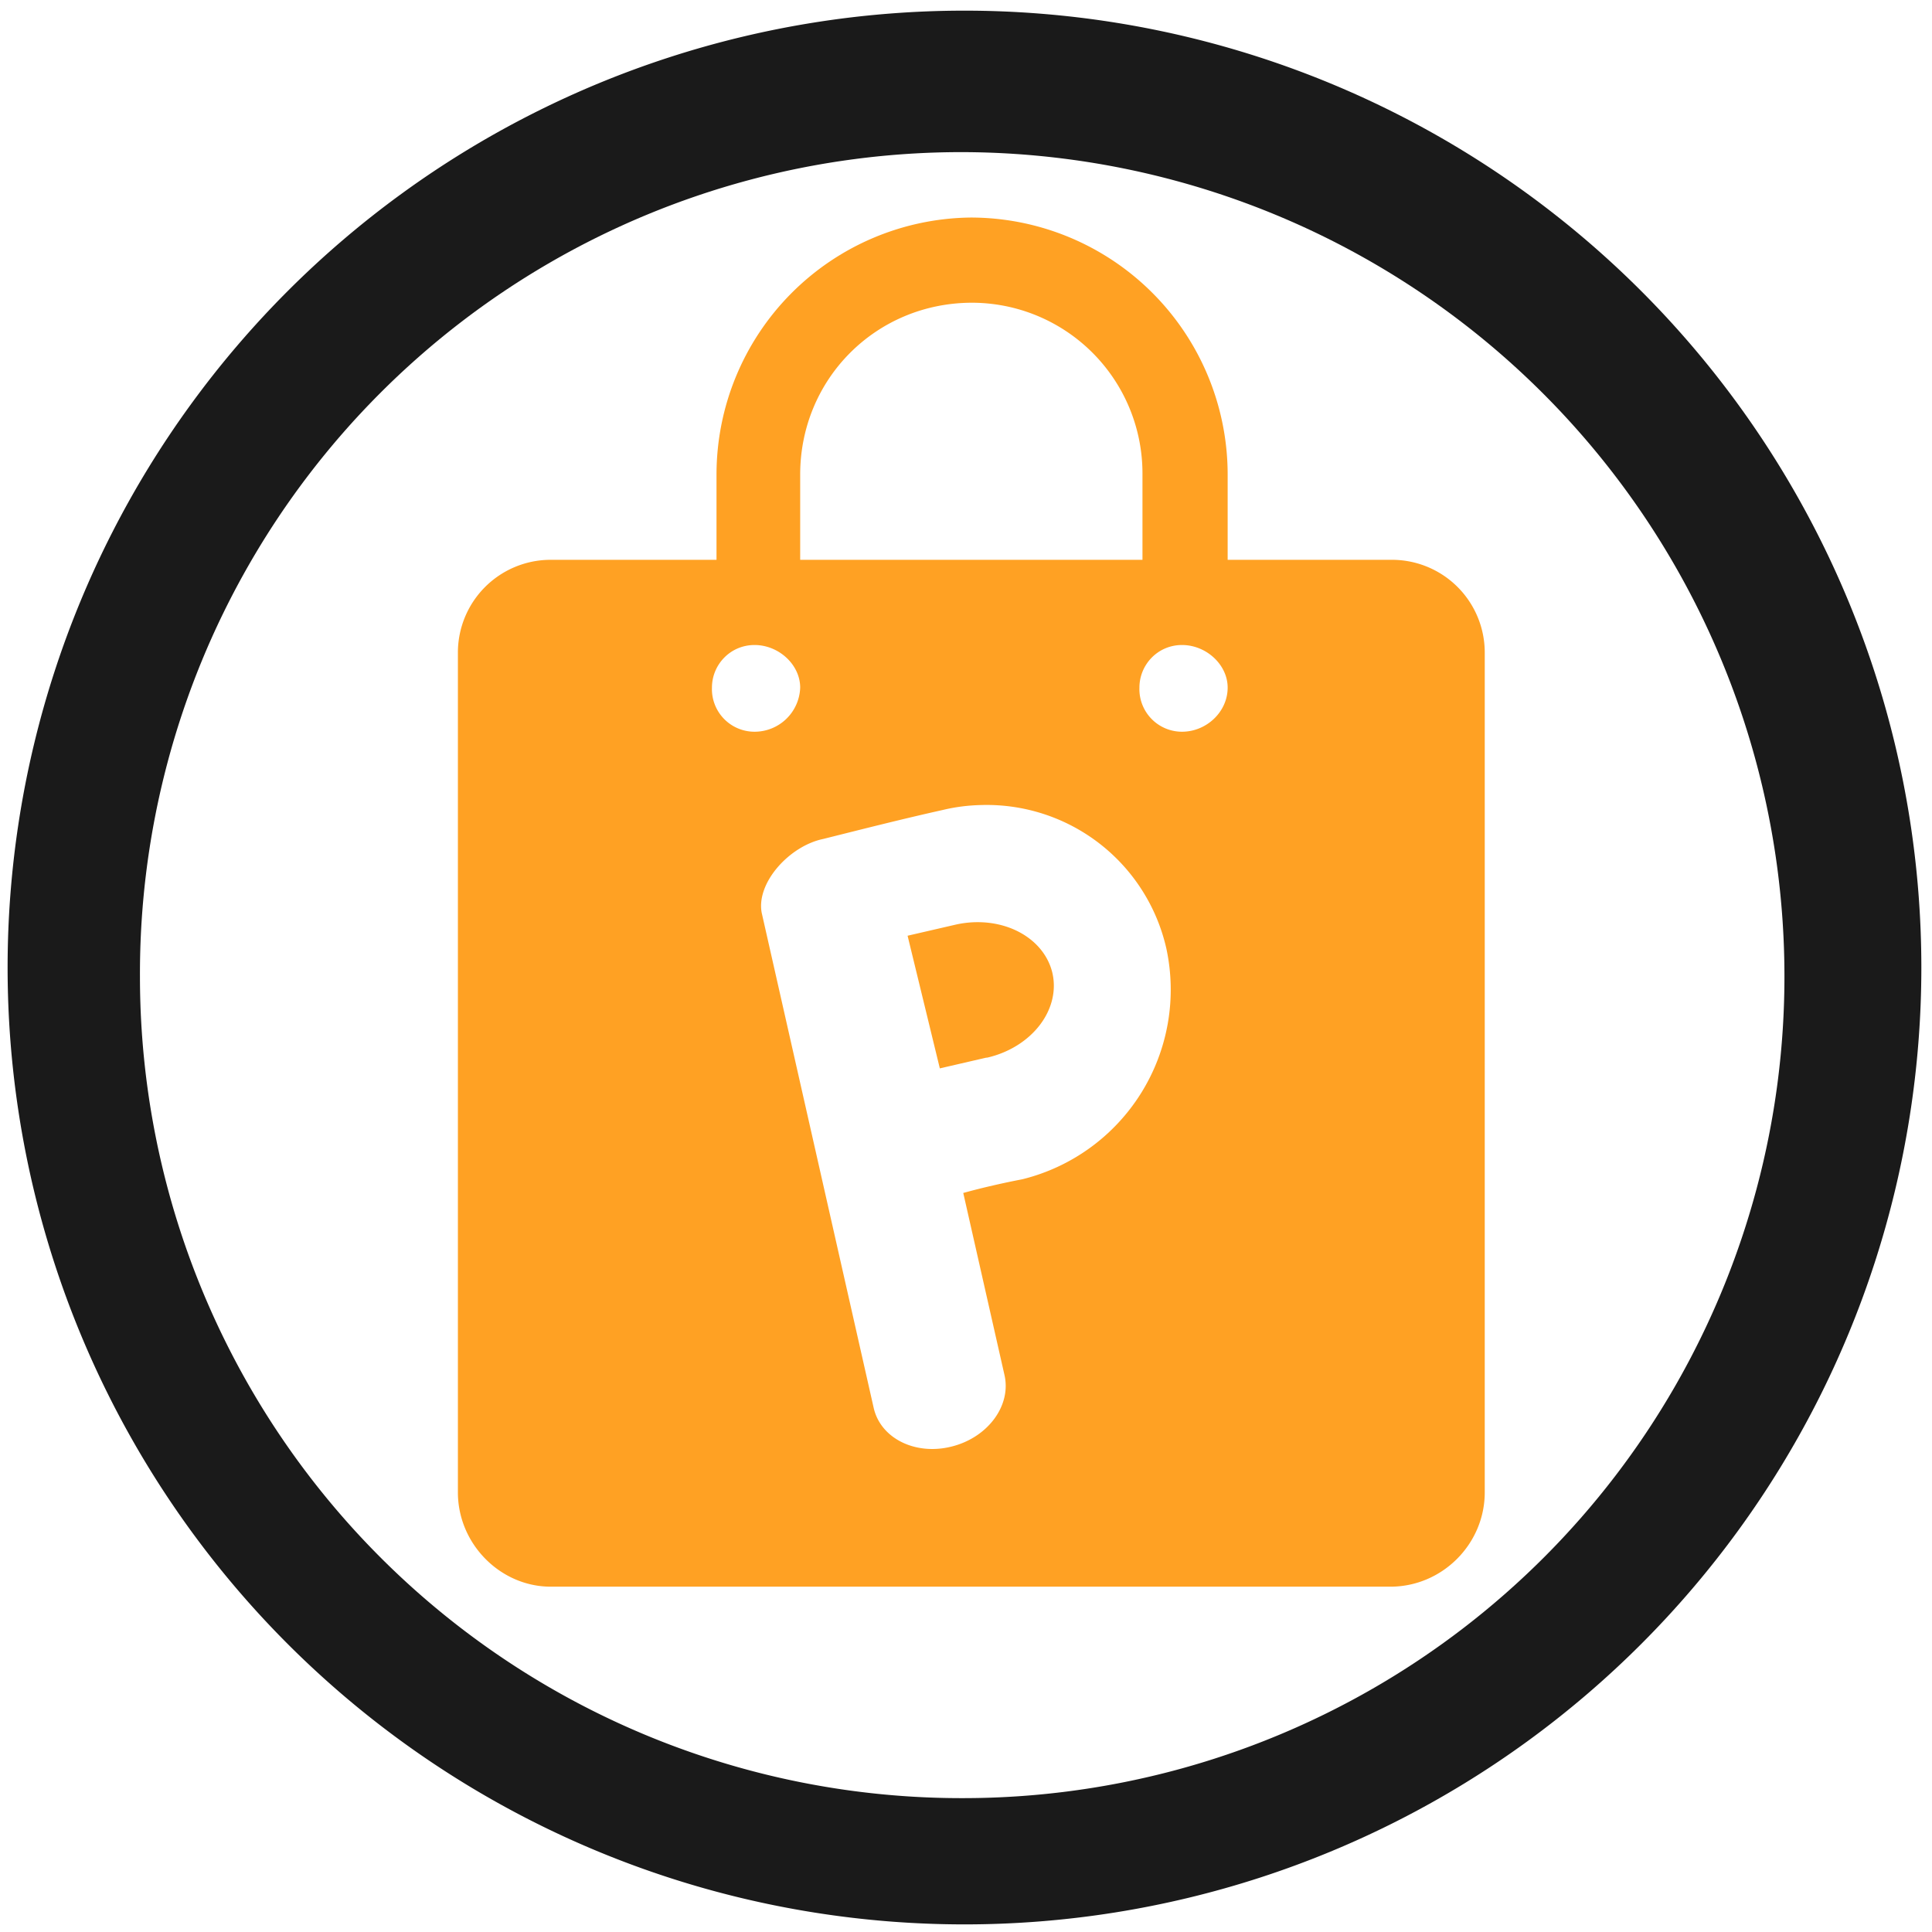<?xml version="1.0" encoding="UTF-8" standalone="no"?>
<svg
   xmlns:dc="http://purl.org/dc/elements/1.1/"
   xmlns:cc="http://creativecommons.org/ns#"
   xmlns:rdf="http://www.w3.org/1999/02/22-rdf-syntax-ns#"
   xmlns:svg="http://www.w3.org/2000/svg"
   xmlns="http://www.w3.org/2000/svg"
   xmlns:sodipodi="http://sodipodi.sourceforge.net/DTD/sodipodi-0.dtd"
   xmlns:inkscape="http://www.inkscape.org/namespaces/inkscape"
   width="48"
   height="48"
   viewBox="0 0 12.7 12.7"
   version="1.1"
   id="svg6"
   sodipodi:docname="pling-store.svg"
   inkscape:version="0.92.4 (5da689c313, 2019-01-14)">
  <defs
     id="defs10" />
  <sodipodi:namedview
     pagecolor="#ffffff"
     bordercolor="#666666"
     borderopacity="1"
     objecttolerance="10"
     gridtolerance="10"
     guidetolerance="10"
     inkscape:pageopacity="0"
     inkscape:pageshadow="2"
     inkscape:window-width="1112"
     inkscape:window-height="480"
     id="namedview8"
     showgrid="false"
     inkscape:zoom="4.9166667"
     inkscape:cx="2.1355932"
     inkscape:cy="24"
     inkscape:window-x="0"
     inkscape:window-y="25"
     inkscape:window-maximized="0"
     inkscape:current-layer="svg6" />
  <path
     d="m 6.34,0.07 a 6.29,6.29 0 1 0 0,12.58 6.29,6.29 0 0 0 0,-12.58 z M 6.32,1 A 5.417,5.417 0 0 1 11.73,6.41 5.4,5.4 0 0 1 6.33,11.82 5.4,5.4 0 0 1 0.92,6.42 5.4,5.4 0 0 1 6.32,1 Z"
     id="path2"
     inkscape:connector-curvature="0"
     style="fill:#1a1a1a" />
  <path
     d="M 6.38,1.43 A 1.69,1.69 0 0 0 4.71,3.12 v 0.56 h -1.1 a 0.61,0.61 0 0 0 -0.6,0.61 v 5.52 c 0,0.34 0.28,0.62 0.61,0.62 h 5.52 c 0.34,0 0.62,-0.28 0.62,-0.62 V 4.29 A 0.61,0.61 0 0 0 9.14,3.68 H 8.07 V 3.12 A 1.69,1.69 0 0 0 6.38,1.43 Z m 0,0.56 H 6.39 6.385 A 1.122,1.122 0 0 1 7.51,3.12 V 3.68 H 5.26 V 3.12 C 5.26,2.492 5.757,1.993 6.385,1.99 Z M 4.96,4.24 c 0.16,0 0.3,0.13 0.3,0.28 A 0.3,0.3 0 0 1 4.96,4.81 0.28,0.28 0 0 1 4.68,4.52 C 4.68,4.37 4.8,4.24 4.96,4.24 Z m 2.81,0 c 0.16,0 0.3,0.13 0.3,0.28 0,0.16 -0.14,0.29 -0.3,0.29 A 0.28,0.28 0 0 1 7.49,4.52 C 7.49,4.37 7.61,4.24 7.77,4.24 Z M 6.447,5.292 A 1.211,1.211 0 0 1 7.667,6.235 1.284,1.284 0 0 1 6.72,7.752 C 6.6,7.775 6.458,7.807 6.332,7.842 L 6.603,9.039 C 6.649,9.24 6.493,9.45 6.255,9.509 6.017,9.569 5.788,9.455 5.743,9.254 L 5.007,6 C 4.97,5.803 5.189,5.561 5.411,5.515 5.655,5.454 5.929,5.384 6.199,5.324 6.282,5.304 6.365,5.294 6.447,5.292 Z M 6.439,6.062 A 0.45,0.547 78.331 0 0 6.278,6.079 L 5.966,6.151 6.178,7.023 6.481,6.953 A 0.45,0.547 78.331 0 0 6.491,6.952 0.45,0.547 78.331 0 0 6.917,6.392 0.45,0.547 78.331 0 0 6.439,6.062 Z"
     id="path4"
     inkscape:connector-curvature="0"
     style="fill:#ffa123" />
</svg>
